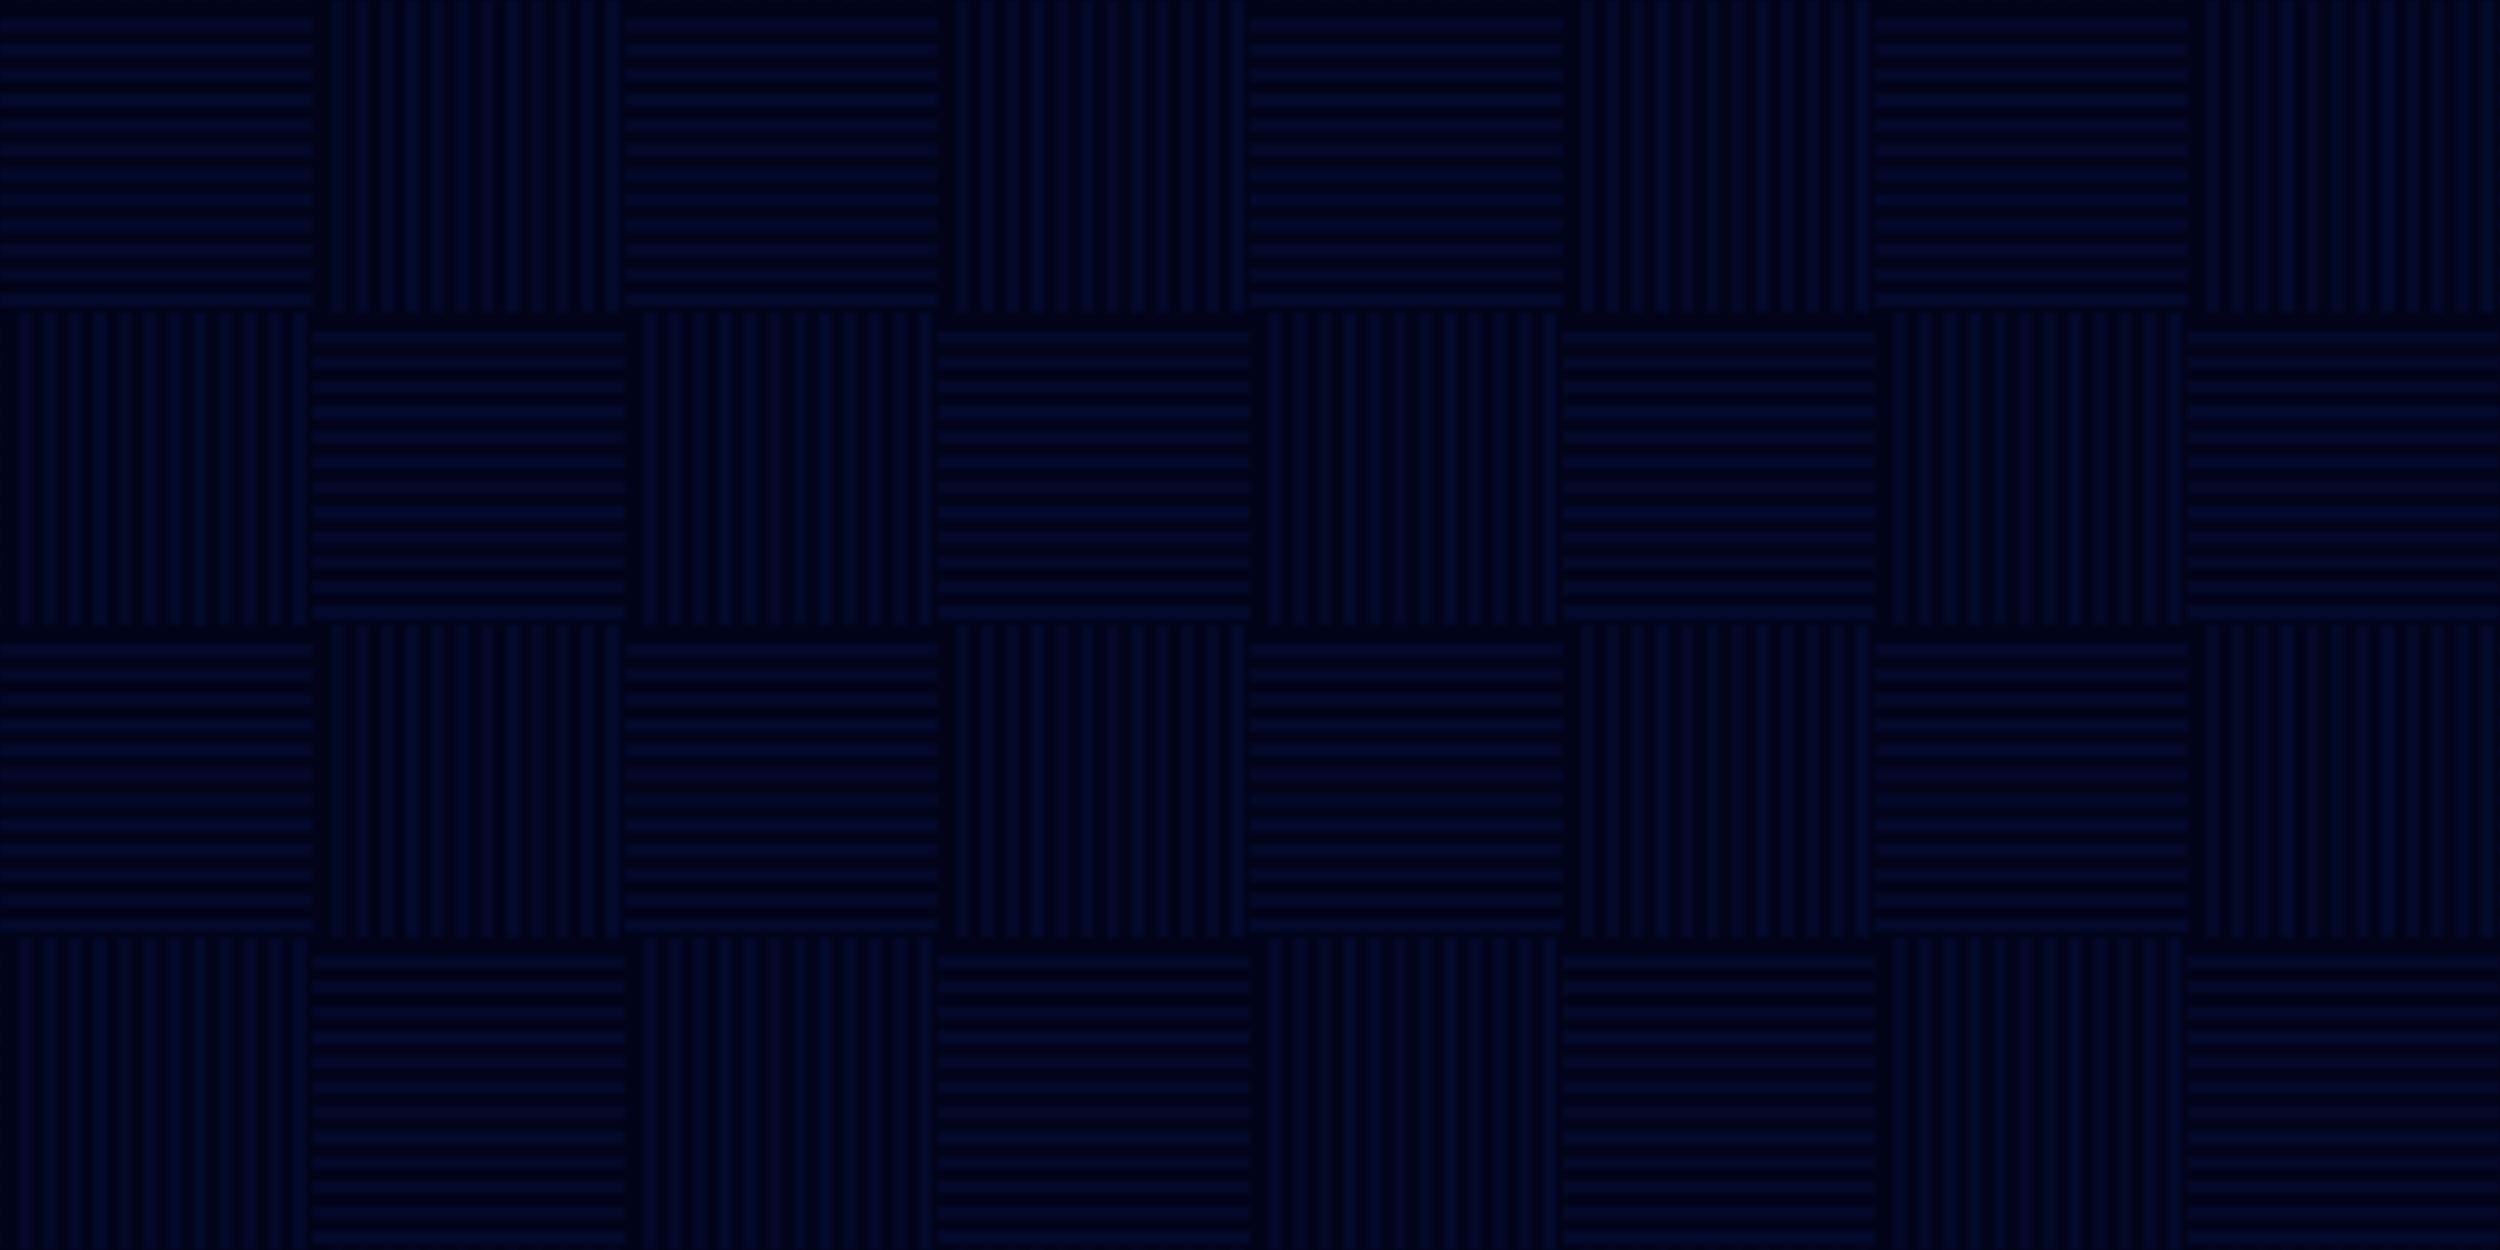 <svg xmlns="http://www.w3.org/2000/svg" viewBox="0 0 400 200">
  <!-- Base dark blue background -->
  <rect width="100%" height="100%" fill="#010419"/>
  
  <!-- Pattern of alternating lines with multiple densities -->
  <pattern id="refinedAcousticPattern" width="100" height="100" patternUnits="userSpaceOnUse">
    <!-- Top left square - horizontal lines -->
    <g opacity="0.7">
      <rect x="0" y="0" width="50" height="50" fill="#010419"/>
      <line x1="0" y1="4" x2="50" y2="4" stroke="#0a1248" stroke-width="1"/>
      <line x1="0" y1="8" x2="50" y2="8" stroke="#0a1248" stroke-width="1"/>
      <line x1="0" y1="12" x2="50" y2="12" stroke="#0a1248" stroke-width="1"/>
      <line x1="0" y1="16" x2="50" y2="16" stroke="#0a1248" stroke-width="1.2"/>
      <line x1="0" y1="20" x2="50" y2="20" stroke="#0a1248" stroke-width="1"/>
      <line x1="0" y1="24" x2="50" y2="24" stroke="#0a1248" stroke-width="1"/>
      <line x1="0" y1="28" x2="50" y2="28" stroke="#0a1248" stroke-width="1"/>
      <line x1="0" y1="32" x2="50" y2="32" stroke="#0a1248" stroke-width="1.2"/>
      <line x1="0" y1="36" x2="50" y2="36" stroke="#0a1248" stroke-width="1"/>
      <line x1="0" y1="40" x2="50" y2="40" stroke="#0a1248" stroke-width="1"/>
      <line x1="0" y1="44" x2="50" y2="44" stroke="#0a1248" stroke-width="1"/>
      <line x1="0" y1="48" x2="50" y2="48" stroke="#0a1248" stroke-width="1.2"/>
    </g>
    
    <!-- Top right square - vertical lines -->
    <g opacity="0.7">
      <rect x="50" y="0" width="50" height="50" fill="#010419"/>
      <line x1="54" y1="0" x2="54" y2="50" stroke="#0a1248" stroke-width="1"/>
      <line x1="58" y1="0" x2="58" y2="50" stroke="#0a1248" stroke-width="1"/>
      <line x1="62" y1="0" x2="62" y2="50" stroke="#0a1248" stroke-width="1"/>
      <line x1="66" y1="0" x2="66" y2="50" stroke="#0a1248" stroke-width="1.2"/>
      <line x1="70" y1="0" x2="70" y2="50" stroke="#0a1248" stroke-width="1"/>
      <line x1="74" y1="0" x2="74" y2="50" stroke="#0a1248" stroke-width="1"/>
      <line x1="78" y1="0" x2="78" y2="50" stroke="#0a1248" stroke-width="1"/>
      <line x1="82" y1="0" x2="82" y2="50" stroke="#0a1248" stroke-width="1.2"/>
      <line x1="86" y1="0" x2="86" y2="50" stroke="#0a1248" stroke-width="1"/>
      <line x1="90" y1="0" x2="90" y2="50" stroke="#0a1248" stroke-width="1"/>
      <line x1="94" y1="0" x2="94" y2="50" stroke="#0a1248" stroke-width="1"/>
      <line x1="98" y1="0" x2="98" y2="50" stroke="#0a1248" stroke-width="1.2"/>
    </g>
    
    <!-- Bottom left square - vertical lines -->
    <g opacity="0.7">
      <rect x="0" y="50" width="50" height="50" fill="#010419"/>
      <line x1="4" y1="50" x2="4" y2="100" stroke="#0a1248" stroke-width="1"/>
      <line x1="8" y1="50" x2="8" y2="100" stroke="#0a1248" stroke-width="1"/>
      <line x1="12" y1="50" x2="12" y2="100" stroke="#0a1248" stroke-width="1"/>
      <line x1="16" y1="50" x2="16" y2="100" stroke="#0a1248" stroke-width="1.2"/>
      <line x1="20" y1="50" x2="20" y2="100" stroke="#0a1248" stroke-width="1"/>
      <line x1="24" y1="50" x2="24" y2="100" stroke="#0a1248" stroke-width="1"/>
      <line x1="28" y1="50" x2="28" y2="100" stroke="#0a1248" stroke-width="1"/>
      <line x1="32" y1="50" x2="32" y2="100" stroke="#0a1248" stroke-width="1.2"/>
      <line x1="36" y1="50" x2="36" y2="100" stroke="#0a1248" stroke-width="1"/>
      <line x1="40" y1="50" x2="40" y2="100" stroke="#0a1248" stroke-width="1"/>
      <line x1="44" y1="50" x2="44" y2="100" stroke="#0a1248" stroke-width="1"/>
      <line x1="48" y1="50" x2="48" y2="100" stroke="#0a1248" stroke-width="1.2"/>
    </g>
    
    <!-- Bottom right square - horizontal lines -->
    <g opacity="0.7">
      <rect x="50" y="50" width="50" height="50" fill="#010419"/>
      <line x1="50" y1="54" x2="100" y2="54" stroke="#0a1248" stroke-width="1"/>
      <line x1="50" y1="58" x2="100" y2="58" stroke="#0a1248" stroke-width="1"/>
      <line x1="50" y1="62" x2="100" y2="62" stroke="#0a1248" stroke-width="1"/>
      <line x1="50" y1="66" x2="100" y2="66" stroke="#0a1248" stroke-width="1.2"/>
      <line x1="50" y1="70" x2="100" y2="70" stroke="#0a1248" stroke-width="1"/>
      <line x1="50" y1="74" x2="100" y2="74" stroke="#0a1248" stroke-width="1"/>
      <line x1="50" y1="78" x2="100" y2="78" stroke="#0a1248" stroke-width="1"/>
      <line x1="50" y1="82" x2="100" y2="82" stroke="#0a1248" stroke-width="1.2"/>
      <line x1="50" y1="86" x2="100" y2="86" stroke="#0a1248" stroke-width="1"/>
      <line x1="50" y1="90" x2="100" y2="90" stroke="#0a1248" stroke-width="1"/>
      <line x1="50" y1="94" x2="100" y2="94" stroke="#0a1248" stroke-width="1"/>
      <line x1="50" y1="98" x2="100" y2="98" stroke="#0a1248" stroke-width="1.2"/>
    </g>
  </pattern>
  
  <rect width="100%" height="100%" fill="url(#refinedAcousticPattern)"/>
</svg>